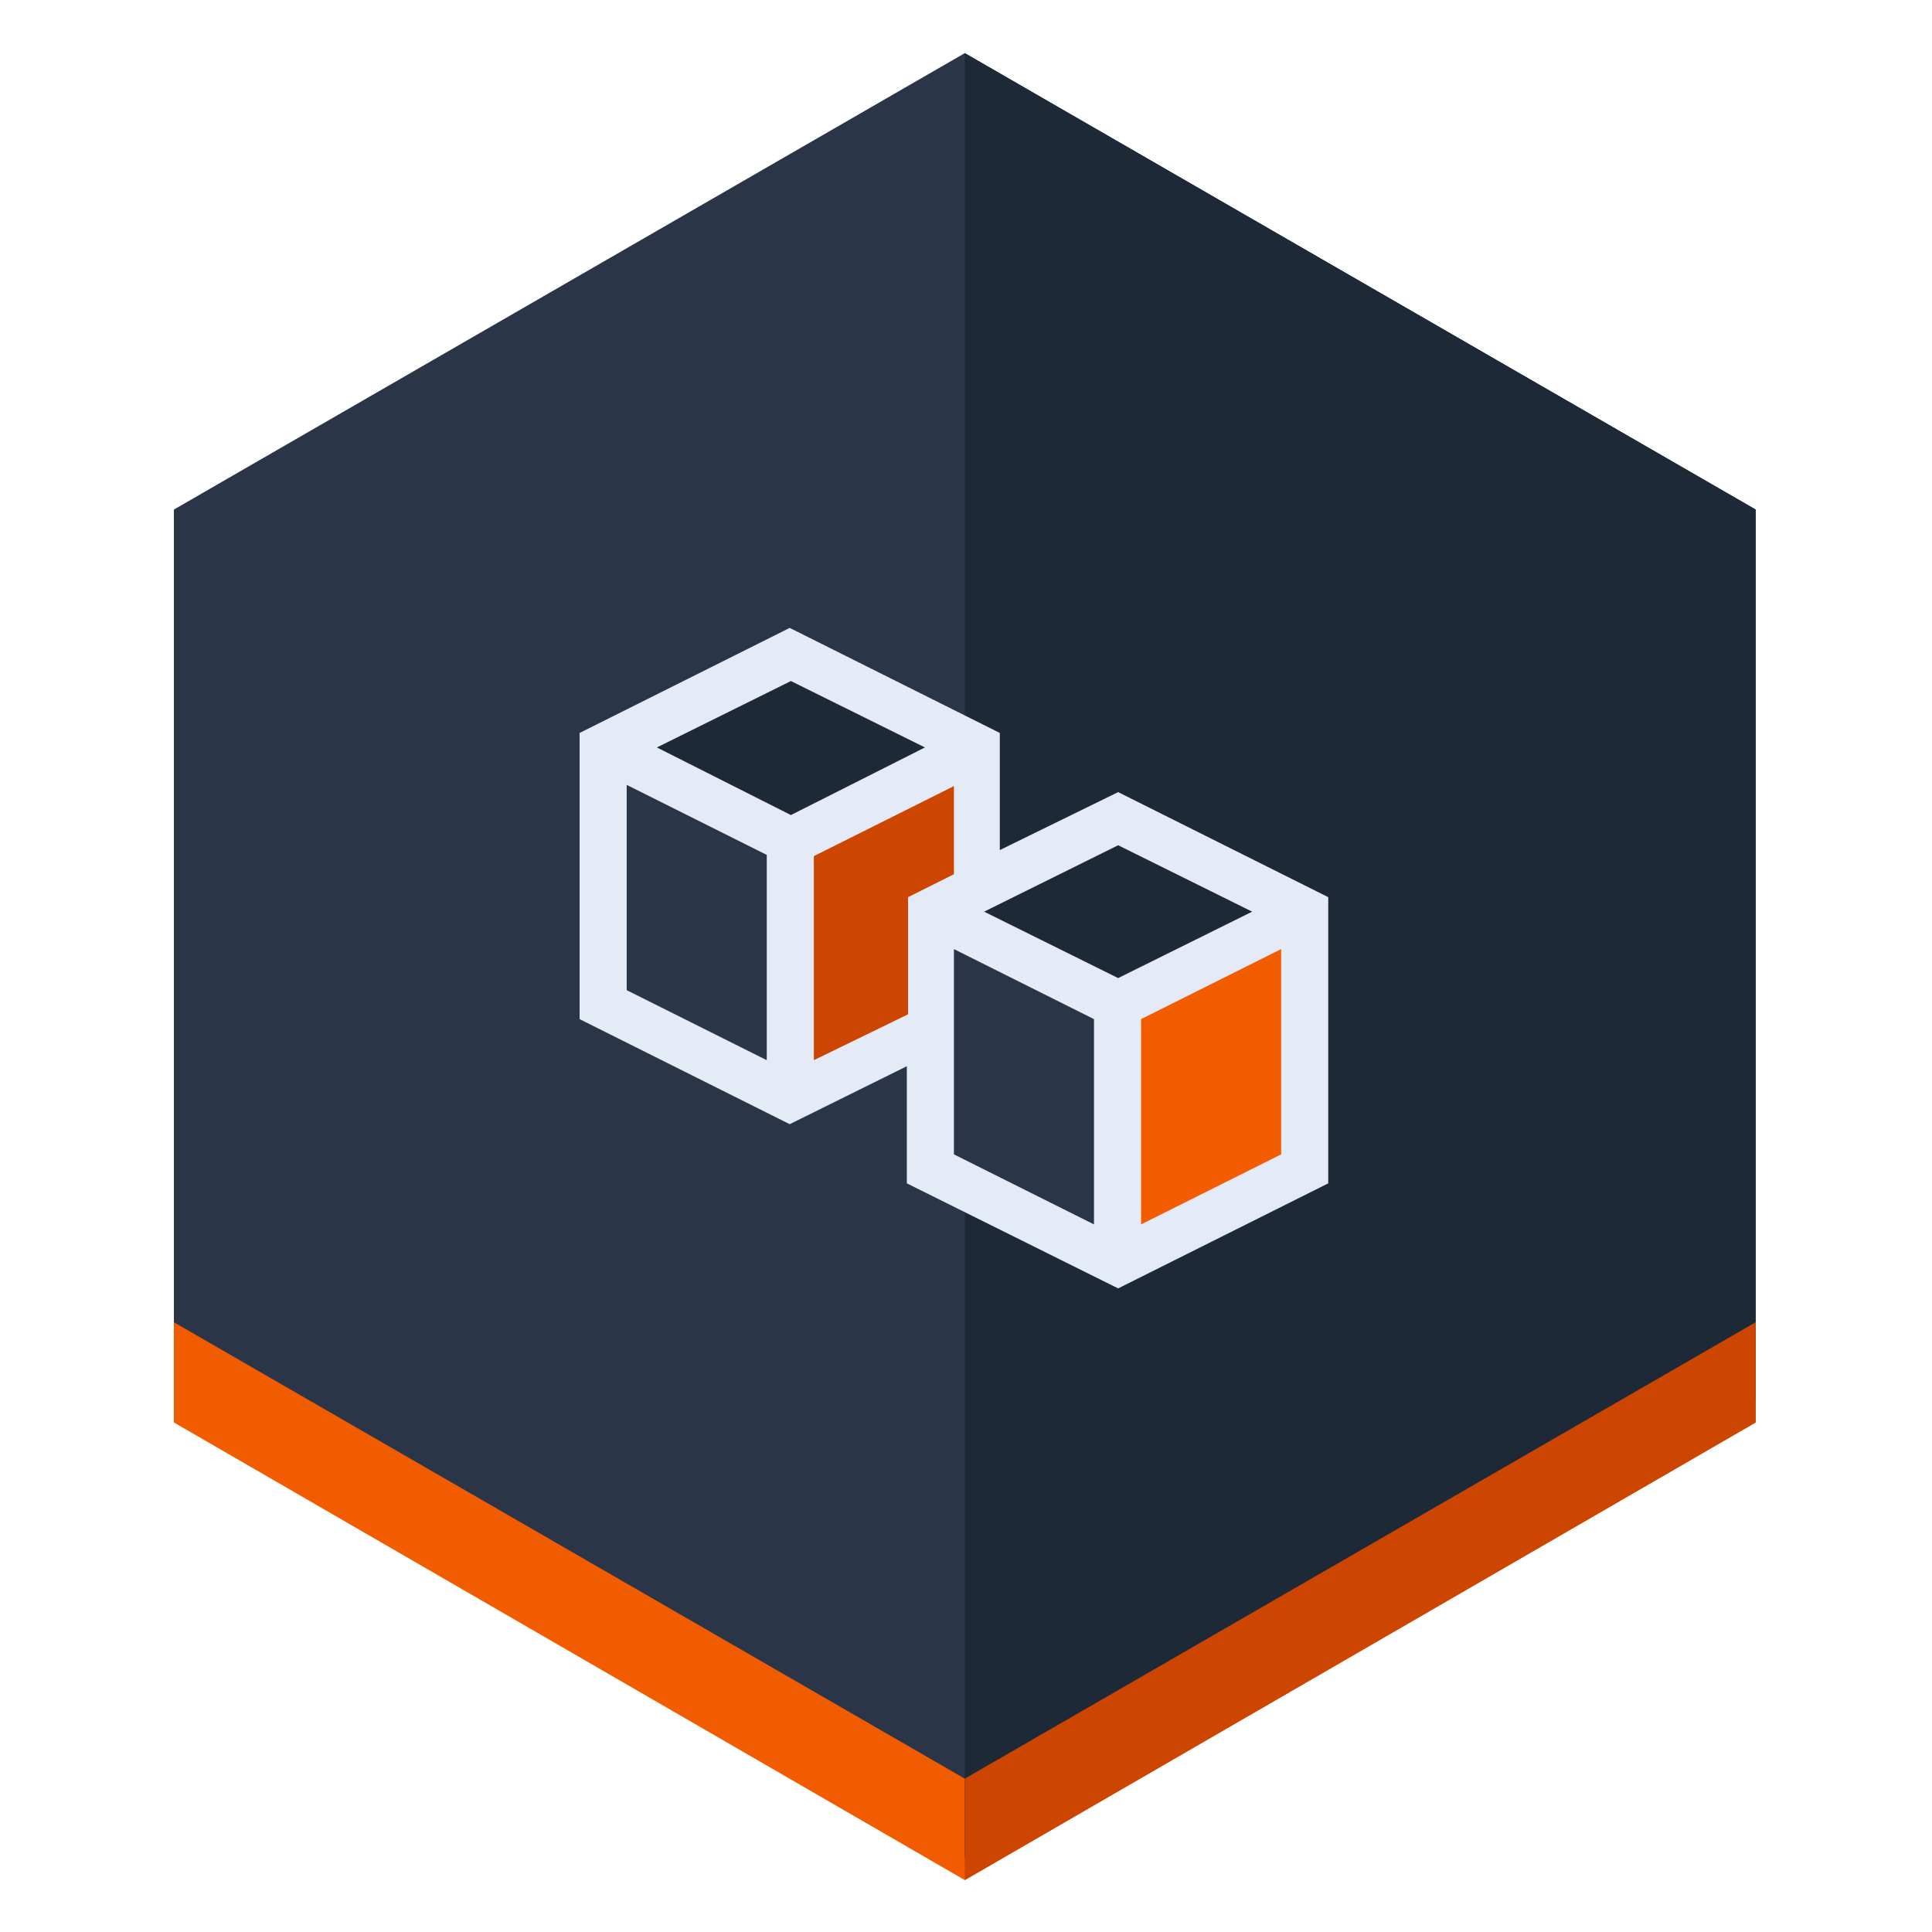 <?xml version="1.0" encoding="utf-8"?>
<!-- Generator: Adobe Illustrator 21.1.0, SVG Export Plug-In . SVG Version: 6.00 Build 0)  -->
<svg version="1.1" id="Layer_1" xmlns="http://www.w3.org/2000/svg" xmlns:xlink="http://www.w3.org/1999/xlink" x="0px" y="0px"
	 viewBox="0 0 160 160" style="enable-background:new 0 0 160 160;" xml:space="preserve">
<style type="text/css">
	.st0{fill:#2A3548;}
	.st1{fill:#F25C00;}
	.st2{fill:#1E2937;}
	.st3{fill:#CC4602;}
	.st4{fill:#E4EAF6;}
</style>
<g>
	<polygon class="st0" points="145.4,116 145.4,42.2 79.9,4.4 14.4,42.2 14.4,116 79.9,153.8 	"/>
	<polygon class="st1" points="14.4,109.5 79.9,147.3 145.4,109.5 145.4,117.8 79.9,155.7 14.4,117.8 	"/>
	<polygon class="st2" points="145.4,116 145.4,42.2 79.9,4.4 79.9,153.8 	"/>
	<polygon class="st3" points="145.4,117.8 145.4,109.5 79.9,147.3 79.9,155.7 	"/>
</g>
<polygon class="st3" points="81,62.5 65.9,69.9 65.9,90.9 77.3,85.6 77,75.9 81.3,73.3 "/>
<polygon class="st1" points="92.4,83.1 93.1,104.5 108.3,97 107.8,76 "/>
<polygon class="st2" points="64.2,54.2 50.7,61.7 66.2,69.3 80.8,61.8 "/>
<polygon class="st0" points="77,75.9 76.7,96.2 92.3,103.8 92.8,84.2 "/>
<g>
	<path class="st4" d="M92.6,65.6l17.4,8.7v23.7l-17.4,8.7L75.1,98v-9.7l-9.7,4.8L48,84.4l0-23.7L65.4,52l17.4,8.7l0,9.7L92.6,65.6z
		 M51.9,65l0,17l11.6,5.8v-17L51.9,65z M76.6,61.9l-11.1-5.5l-11.1,5.5l11.1,5.6L76.6,61.9z M67.4,87.8l7.8-3.8v-9.7l3.8-1.9l0-7.3
		l-11.6,5.8V87.8z M79,78.6l0,17l11.6,5.8v-17L79,78.6z M103.7,75.5l-11.1-5.5l-11.1,5.5L92.6,81L103.7,75.5z M94.5,101.4l11.6-5.8
		V78.6l-11.6,5.8V101.4z"/>
</g>
</svg>
